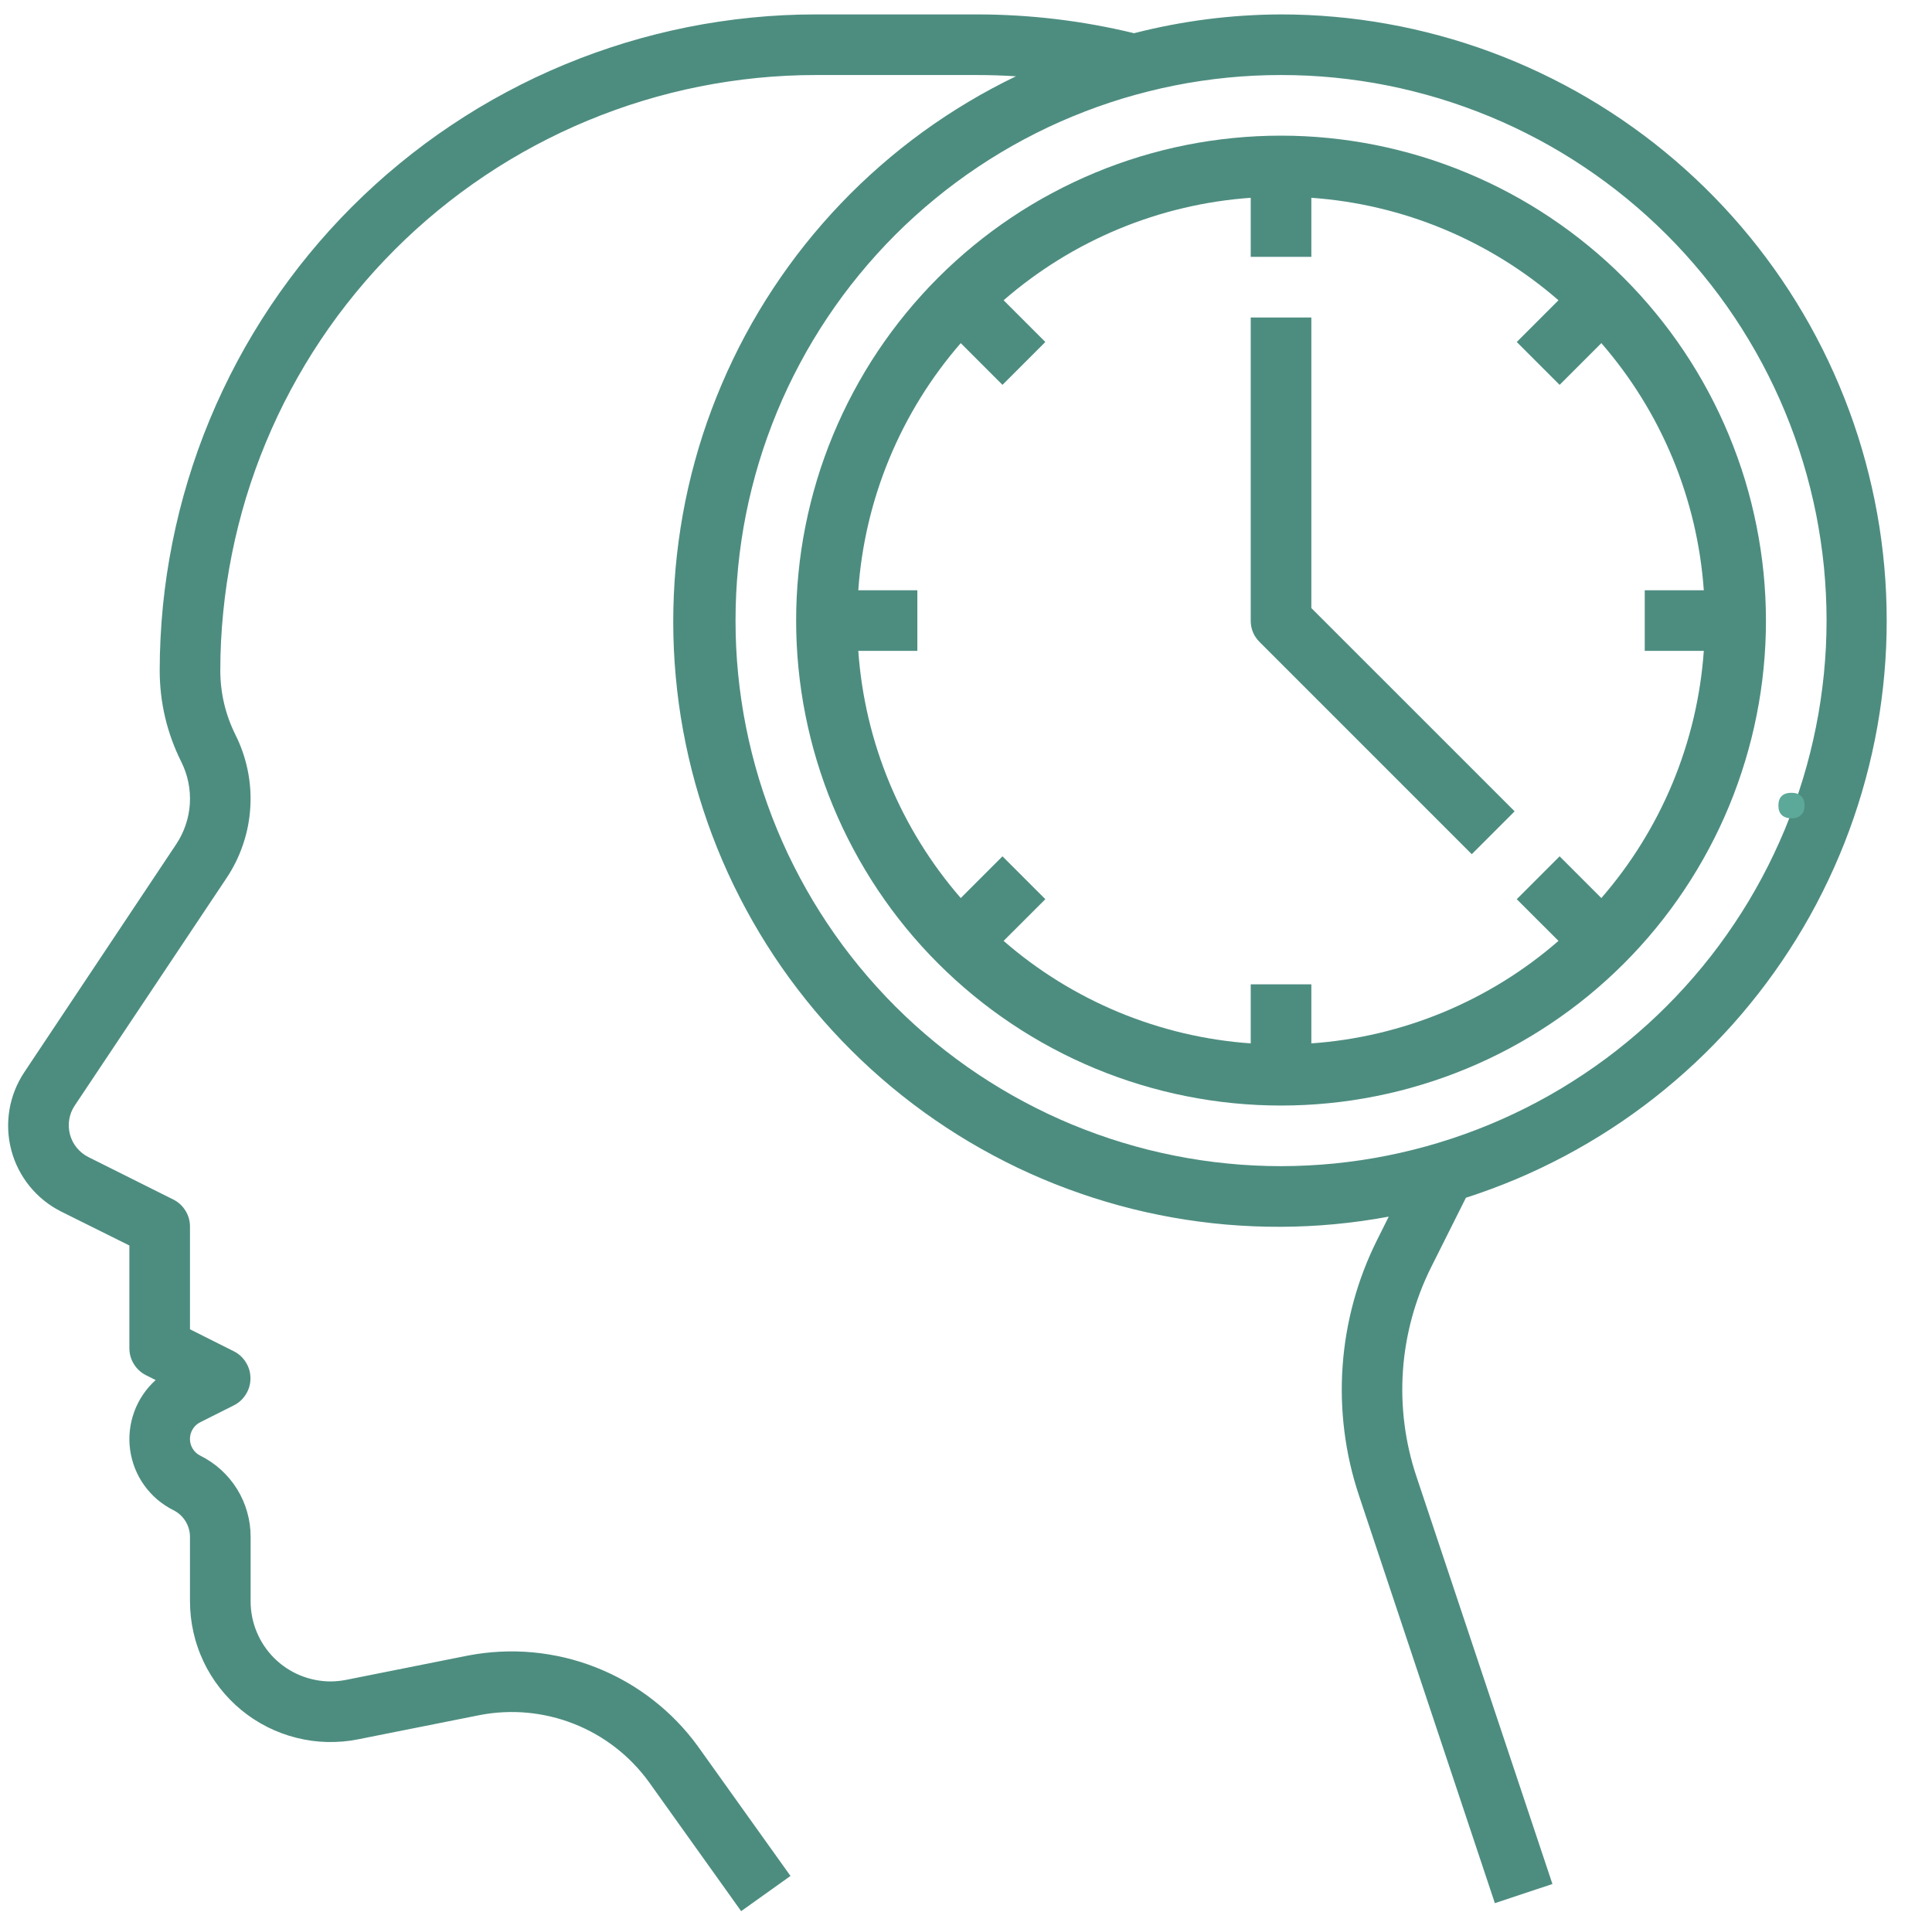 <svg xmlns="http://www.w3.org/2000/svg" xmlns:xlink="http://www.w3.org/1999/xlink" width="301" zoomAndPan="magnify" viewBox="0 0 225.75 225" height="300" preserveAspectRatio="xMidYMid meet" version="1.0"><defs><g/><clipPath id="d6bf3451ef"><path d="M 0.598 1 L 221 1 L 221 224 L 0.598 224 Z M 0.598 1 " clip-rule="nonzero"/></clipPath></defs><g clip-path="url(#d6bf3451ef)"><path fill="#4d8d80" d="M 149.688 1.684 C 143.871 1.703 138.145 2.438 132.512 3.879 C 126.477 2.418 120.359 1.688 114.148 1.684 L 95.293 1.684 C 94.039 1.684 92.785 1.715 91.535 1.777 C 90.281 1.84 89.031 1.934 87.785 2.059 C 86.535 2.184 85.293 2.336 84.055 2.523 C 82.812 2.707 81.578 2.922 80.348 3.168 C 79.121 3.414 77.898 3.691 76.68 3.996 C 75.465 4.301 74.258 4.637 73.059 5 C 71.859 5.367 70.668 5.762 69.488 6.184 C 68.309 6.605 67.137 7.059 65.98 7.539 C 64.824 8.02 63.676 8.527 62.543 9.062 C 61.41 9.602 60.293 10.164 59.188 10.758 C 58.082 11.348 56.988 11.965 55.914 12.609 C 54.84 13.258 53.781 13.926 52.738 14.625 C 51.695 15.32 50.672 16.043 49.664 16.789 C 48.66 17.535 47.672 18.309 46.703 19.105 C 45.73 19.898 44.781 20.719 43.855 21.559 C 42.926 22.402 42.02 23.266 41.133 24.152 C 40.246 25.039 39.379 25.945 38.539 26.875 C 37.695 27.805 36.879 28.754 36.082 29.723 C 35.285 30.691 34.516 31.68 33.77 32.688 C 33.02 33.695 32.301 34.719 31.602 35.762 C 30.906 36.805 30.234 37.863 29.59 38.938 C 28.945 40.012 28.324 41.102 27.734 42.207 C 27.145 43.312 26.578 44.434 26.043 45.566 C 25.504 46.699 24.996 47.844 24.516 49.004 C 24.035 50.16 23.586 51.328 23.16 52.508 C 22.738 53.691 22.344 54.879 21.98 56.078 C 21.613 57.277 21.281 58.488 20.973 59.703 C 20.668 60.918 20.395 62.141 20.148 63.371 C 19.902 64.602 19.688 65.836 19.5 67.074 C 19.316 68.316 19.16 69.559 19.035 70.805 C 18.914 72.055 18.82 73.305 18.758 74.555 C 18.695 75.809 18.66 77.062 18.66 78.316 C 18.664 82.082 19.508 85.652 21.188 89.023 C 21.566 89.781 21.84 90.574 22.008 91.402 C 22.176 92.23 22.234 93.07 22.184 93.914 C 22.129 94.758 21.969 95.582 21.695 96.383 C 21.426 97.184 21.055 97.938 20.586 98.641 L 2.84 125.273 C 2.621 125.602 2.418 125.945 2.234 126.297 C 2.047 126.648 1.883 127.008 1.738 127.379 C 1.59 127.746 1.465 128.125 1.359 128.508 C 1.25 128.891 1.164 129.277 1.102 129.668 C 1.035 130.062 0.992 130.457 0.969 130.852 C 0.945 131.25 0.941 131.645 0.961 132.043 C 0.98 132.441 1.02 132.836 1.078 133.227 C 1.141 133.621 1.223 134.008 1.324 134.395 C 1.426 134.777 1.547 135.156 1.688 135.527 C 1.832 135.898 1.992 136.258 2.172 136.613 C 2.352 136.969 2.551 137.312 2.77 137.645 C 2.984 137.977 3.219 138.297 3.469 138.605 C 3.723 138.914 3.988 139.207 4.27 139.488 C 4.551 139.77 4.848 140.031 5.16 140.281 C 5.469 140.527 5.793 140.762 6.125 140.973 C 6.461 141.188 6.805 141.383 7.16 141.562 L 15.117 145.52 L 15.117 157.496 C 15.113 158.172 15.289 158.797 15.641 159.371 C 15.996 159.945 16.473 160.383 17.078 160.684 L 18.188 161.242 C 17.91 161.492 17.645 161.762 17.398 162.043 C 17.152 162.328 16.922 162.625 16.711 162.938 C 16.5 163.25 16.309 163.574 16.137 163.906 C 15.965 164.242 15.816 164.586 15.688 164.941 C 15.559 165.293 15.449 165.652 15.363 166.02 C 15.277 166.387 15.215 166.758 15.172 167.129 C 15.133 167.504 15.113 167.879 15.117 168.258 C 15.125 168.633 15.152 169.008 15.203 169.379 C 15.254 169.754 15.324 170.121 15.422 170.484 C 15.516 170.848 15.633 171.207 15.77 171.555 C 15.91 171.906 16.07 172.246 16.25 172.578 C 16.43 172.906 16.629 173.227 16.848 173.531 C 17.066 173.836 17.305 174.129 17.559 174.406 C 17.812 174.684 18.082 174.945 18.367 175.191 C 18.652 175.434 18.953 175.66 19.27 175.867 C 19.582 176.078 19.906 176.266 20.242 176.434 C 20.84 176.73 21.316 177.16 21.672 177.727 C 22.023 178.297 22.199 178.914 22.199 179.582 L 22.199 187.102 C 22.203 187.707 22.234 188.312 22.301 188.914 C 22.367 189.516 22.469 190.113 22.602 190.703 C 22.734 191.297 22.898 191.879 23.098 192.449 C 23.293 193.023 23.523 193.582 23.781 194.133 C 24.039 194.68 24.328 195.211 24.648 195.727 C 24.965 196.242 25.312 196.738 25.684 197.215 C 26.059 197.695 26.457 198.148 26.879 198.582 C 27.301 199.016 27.746 199.426 28.215 199.809 C 28.684 200.191 29.172 200.551 29.68 200.879 C 30.188 201.211 30.715 201.512 31.254 201.785 C 31.797 202.055 32.352 202.297 32.918 202.508 C 33.488 202.719 34.066 202.898 34.652 203.043 C 35.242 203.191 35.836 203.305 36.434 203.387 C 37.035 203.469 37.641 203.516 38.246 203.531 C 38.852 203.543 39.453 203.523 40.059 203.473 C 40.664 203.422 41.262 203.336 41.855 203.215 L 56.066 200.383 C 56.984 200.207 57.91 200.094 58.844 200.051 C 59.777 200.004 60.711 200.027 61.641 200.113 C 62.57 200.199 63.488 200.352 64.398 200.57 C 65.309 200.785 66.195 201.066 67.066 201.41 C 67.938 201.754 68.777 202.156 69.59 202.617 C 70.402 203.078 71.176 203.598 71.914 204.168 C 72.656 204.742 73.352 205.363 74 206.035 C 74.652 206.703 75.254 207.418 75.801 208.172 L 86.602 223.293 L 92.367 219.18 L 81.562 204.055 C 80.816 203.023 80 202.051 79.113 201.137 C 78.227 200.223 77.281 199.375 76.273 198.594 C 75.27 197.812 74.211 197.105 73.105 196.477 C 72 195.844 70.852 195.297 69.668 194.828 C 68.484 194.359 67.273 193.977 66.035 193.68 C 64.793 193.387 63.539 193.176 62.273 193.059 C 61.004 192.941 59.734 192.914 58.461 192.977 C 57.191 193.039 55.93 193.191 54.68 193.43 L 40.461 196.266 C 39.855 196.387 39.246 196.449 38.633 196.453 C 38.02 196.453 37.41 196.391 36.809 196.27 C 36.207 196.148 35.625 195.973 35.055 195.738 C 34.488 195.504 33.953 195.215 33.441 194.875 C 32.93 194.531 32.457 194.145 32.023 193.711 C 31.59 193.277 31.203 192.805 30.863 192.293 C 30.52 191.785 30.234 191.246 30 190.68 C 29.762 190.113 29.586 189.527 29.465 188.926 C 29.344 188.324 29.285 187.715 29.285 187.102 L 29.285 179.582 C 29.289 178.594 29.156 177.625 28.887 176.676 C 28.617 175.727 28.227 174.828 27.707 173.988 C 27.188 173.152 26.562 172.398 25.832 171.734 C 25.102 171.07 24.293 170.52 23.41 170.078 C 23.039 169.895 22.742 169.625 22.523 169.273 C 22.305 168.922 22.195 168.535 22.195 168.121 C 22.195 167.707 22.305 167.324 22.523 166.969 C 22.742 166.617 23.039 166.348 23.41 166.164 L 27.305 164.207 C 27.906 163.91 28.383 163.473 28.734 162.902 C 29.09 162.332 29.266 161.711 29.266 161.039 C 29.266 160.367 29.09 159.746 28.734 159.176 C 28.383 158.605 27.906 158.168 27.305 157.871 L 22.199 155.309 L 22.199 143.332 C 22.203 142.66 22.031 142.035 21.676 141.461 C 21.324 140.887 20.848 140.445 20.242 140.145 L 10.328 135.188 C 10.062 135.055 9.816 134.898 9.59 134.715 C 9.359 134.527 9.152 134.324 8.965 134.094 C 8.777 133.867 8.621 133.621 8.484 133.359 C 8.352 133.094 8.25 132.82 8.172 132.539 C 8.098 132.254 8.055 131.965 8.039 131.668 C 8.023 131.375 8.043 131.082 8.09 130.793 C 8.141 130.5 8.219 130.219 8.324 129.945 C 8.434 129.672 8.57 129.414 8.734 129.168 L 26.48 102.574 C 27.297 101.348 27.938 100.039 28.406 98.645 C 28.879 97.25 29.156 95.82 29.246 94.352 C 29.34 92.883 29.238 91.43 28.941 89.988 C 28.648 88.547 28.172 87.168 27.512 85.855 C 26.336 83.48 25.742 80.965 25.742 78.316 C 25.742 77.176 25.773 76.039 25.828 74.902 C 25.887 73.766 25.973 72.633 26.086 71.5 C 26.199 70.367 26.336 69.238 26.504 68.113 C 26.672 66.988 26.871 65.867 27.094 64.75 C 27.316 63.637 27.566 62.527 27.844 61.422 C 28.121 60.32 28.426 59.223 28.754 58.133 C 29.086 57.047 29.445 55.965 29.828 54.895 C 30.211 53.824 30.621 52.762 31.059 51.711 C 31.496 50.66 31.957 49.621 32.441 48.594 C 32.93 47.562 33.441 46.547 33.98 45.547 C 34.516 44.543 35.078 43.551 35.66 42.578 C 36.246 41.602 36.855 40.641 37.488 39.695 C 38.121 38.746 38.777 37.816 39.453 36.902 C 40.133 35.992 40.832 35.094 41.555 34.215 C 42.277 33.336 43.02 32.473 43.785 31.629 C 44.547 30.789 45.332 29.965 46.137 29.16 C 46.941 28.355 47.766 27.57 48.609 26.805 C 49.453 26.043 50.312 25.297 51.191 24.578 C 52.07 23.855 52.969 23.156 53.883 22.477 C 54.797 21.797 55.727 21.145 56.672 20.512 C 57.617 19.879 58.578 19.27 59.555 18.684 C 60.531 18.098 61.52 17.539 62.523 17 C 63.527 16.465 64.543 15.953 65.57 15.465 C 66.598 14.977 67.641 14.516 68.691 14.082 C 69.742 13.645 70.801 13.234 71.871 12.852 C 72.945 12.465 74.023 12.109 75.113 11.777 C 76.203 11.445 77.297 11.141 78.402 10.863 C 79.504 10.586 80.613 10.336 81.73 10.113 C 82.848 9.891 83.965 9.695 85.094 9.527 C 86.219 9.359 87.348 9.219 88.477 9.105 C 89.609 8.992 90.746 8.91 91.883 8.852 C 93.02 8.793 94.156 8.766 95.293 8.766 L 114.148 8.766 C 115.672 8.766 117.195 8.816 118.711 8.914 C 116.801 9.832 114.938 10.836 113.117 11.922 C 111.297 13.012 109.527 14.176 107.812 15.422 C 106.098 16.668 104.441 17.988 102.848 19.383 C 101.25 20.781 99.719 22.242 98.254 23.777 C 96.789 25.309 95.398 26.906 94.074 28.562 C 92.754 30.219 91.512 31.934 90.344 33.703 C 89.176 35.473 88.09 37.293 87.086 39.16 C 86.086 41.027 85.168 42.938 84.336 44.887 C 83.504 46.836 82.762 48.82 82.105 50.836 C 81.453 52.855 80.891 54.898 80.422 56.965 C 79.953 59.031 79.578 61.117 79.297 63.219 C 79.012 65.316 78.824 67.43 78.734 69.547 C 78.641 71.664 78.645 73.781 78.742 75.898 C 78.84 78.016 79.035 80.125 79.32 82.227 C 79.609 84.328 79.992 86.41 80.465 88.477 C 80.941 90.543 81.508 92.582 82.168 94.598 C 82.824 96.613 83.574 98.594 84.41 100.543 C 85.246 102.492 86.172 104.398 87.18 106.262 C 88.188 108.125 89.277 109.941 90.449 111.711 C 91.621 113.477 92.871 115.188 94.195 116.84 C 95.52 118.496 96.918 120.086 98.387 121.617 C 99.855 123.145 101.391 124.605 102.992 125.996 C 104.59 127.387 106.25 128.703 107.969 129.945 C 109.688 131.184 111.457 132.348 113.281 133.43 C 115.105 134.512 116.973 135.508 118.883 136.426 C 120.797 137.34 122.746 138.164 124.734 138.902 C 126.723 139.641 128.738 140.289 130.785 140.848 C 132.828 141.406 134.895 141.871 136.984 142.242 C 139.07 142.613 141.168 142.891 143.281 143.074 C 145.395 143.254 147.512 143.344 149.629 143.336 C 151.75 143.328 153.867 143.227 155.977 143.027 C 158.086 142.828 160.184 142.535 162.27 142.148 L 160.914 144.867 C 159.766 147.164 158.852 149.547 158.172 152.023 C 157.496 154.5 157.066 157.02 156.883 159.578 C 156.699 162.141 156.77 164.695 157.09 167.242 C 157.41 169.789 157.977 172.281 158.789 174.715 L 174.672 222.359 L 181.398 220.121 L 165.496 172.473 C 164.832 170.48 164.367 168.441 164.105 166.355 C 163.844 164.27 163.785 162.18 163.934 160.082 C 164.082 157.988 164.438 155.926 164.992 153.898 C 165.547 151.871 166.293 149.918 167.234 148.039 L 171.289 139.941 C 173.277 139.301 175.234 138.574 177.16 137.766 C 179.086 136.953 180.969 136.055 182.816 135.078 C 184.66 134.098 186.461 133.039 188.215 131.902 C 189.965 130.766 191.664 129.551 193.309 128.262 C 194.953 126.973 196.539 125.613 198.062 124.188 C 199.586 122.758 201.043 121.266 202.438 119.707 C 203.828 118.148 205.148 116.531 206.398 114.859 C 207.648 113.184 208.82 111.457 209.918 109.68 C 211.016 107.902 212.031 106.078 212.965 104.207 C 213.902 102.34 214.75 100.434 215.52 98.492 C 216.285 96.547 216.965 94.574 217.555 92.57 C 218.148 90.566 218.648 88.539 219.062 86.492 C 219.477 84.445 219.797 82.383 220.027 80.305 C 220.258 78.23 220.395 76.145 220.441 74.059 C 220.484 71.969 220.438 69.883 220.301 67.797 C 220.16 65.711 219.93 63.637 219.609 61.574 C 219.285 59.508 218.871 57.465 218.367 55.438 C 217.867 53.41 217.273 51.406 216.594 49.434 C 215.91 47.457 215.145 45.516 214.293 43.609 C 213.441 41.699 212.504 39.836 211.488 38.008 C 210.469 36.184 209.375 34.41 208.199 32.68 C 207.023 30.953 205.773 29.281 204.453 27.664 C 203.129 26.047 201.738 24.492 200.277 22.996 C 198.816 21.504 197.293 20.078 195.707 18.719 C 194.121 17.359 192.477 16.07 190.777 14.859 C 189.074 13.645 187.324 12.508 185.523 11.449 C 183.723 10.391 181.879 9.414 179.988 8.52 C 178.102 7.621 176.18 6.812 174.219 6.086 C 172.262 5.359 170.273 4.723 168.258 4.176 C 166.242 3.625 164.203 3.164 162.148 2.797 C 160.094 2.426 158.023 2.148 155.941 1.965 C 153.863 1.777 151.777 1.684 149.688 1.684 Z M 149.688 136.25 C 148.645 136.25 147.602 136.223 146.559 136.172 C 145.516 136.121 144.477 136.047 143.438 135.941 C 142.402 135.84 141.367 135.715 140.336 135.559 C 139.301 135.406 138.273 135.23 137.25 135.023 C 136.227 134.82 135.211 134.594 134.199 134.34 C 133.188 134.086 132.184 133.809 131.184 133.504 C 130.184 133.203 129.195 132.875 128.211 132.523 C 127.23 132.172 126.258 131.797 125.293 131.398 C 124.328 131 123.375 130.578 122.434 130.129 C 121.492 129.684 120.559 129.215 119.641 128.723 C 118.719 128.23 117.812 127.719 116.918 127.18 C 116.023 126.645 115.141 126.086 114.273 125.508 C 113.406 124.93 112.555 124.328 111.715 123.707 C 110.879 123.086 110.055 122.441 109.25 121.781 C 108.441 121.121 107.652 120.438 106.879 119.738 C 106.105 119.035 105.352 118.316 104.613 117.582 C 103.875 116.844 103.156 116.086 102.457 115.312 C 101.758 114.543 101.074 113.75 100.414 112.945 C 99.75 112.141 99.109 111.316 98.488 110.48 C 97.867 109.641 97.266 108.789 96.688 107.922 C 96.105 107.055 95.551 106.172 95.012 105.277 C 94.477 104.383 93.961 103.477 93.473 102.555 C 92.98 101.637 92.512 100.703 92.062 99.762 C 91.617 98.816 91.195 97.863 90.797 96.902 C 90.398 95.938 90.023 94.965 89.672 93.98 C 89.32 93 88.992 92.008 88.688 91.012 C 88.387 90.012 88.109 89.008 87.855 87.996 C 87.602 86.984 87.371 85.965 87.168 84.941 C 86.965 83.918 86.785 82.891 86.633 81.859 C 86.48 80.828 86.352 79.793 86.25 78.754 C 86.148 77.719 86.07 76.676 86.02 75.637 C 85.969 74.594 85.945 73.551 85.945 72.508 C 85.945 71.465 85.969 70.422 86.02 69.379 C 86.07 68.336 86.148 67.297 86.25 66.258 C 86.352 65.223 86.48 64.188 86.633 63.152 C 86.785 62.121 86.965 61.094 87.168 60.07 C 87.371 59.047 87.602 58.031 87.855 57.02 C 88.109 56.008 88.387 55 88.688 54.004 C 88.992 53.004 89.32 52.016 89.672 51.031 C 90.023 50.051 90.398 49.078 90.797 48.113 C 91.195 47.148 91.617 46.195 92.062 45.254 C 92.512 44.309 92.98 43.379 93.473 42.457 C 93.961 41.539 94.477 40.633 95.012 39.738 C 95.551 38.844 96.105 37.961 96.688 37.094 C 97.266 36.227 97.867 35.375 98.488 34.535 C 99.109 33.699 99.75 32.875 100.414 32.07 C 101.074 31.262 101.758 30.473 102.457 29.699 C 103.156 28.926 103.875 28.172 104.613 27.434 C 105.352 26.695 106.105 25.977 106.879 25.277 C 107.652 24.578 108.441 23.895 109.25 23.234 C 110.055 22.57 110.879 21.93 111.715 21.309 C 112.555 20.688 113.406 20.086 114.273 19.508 C 115.141 18.926 116.023 18.371 116.918 17.832 C 117.812 17.297 118.719 16.781 119.641 16.289 C 120.559 15.801 121.492 15.332 122.434 14.883 C 123.375 14.438 124.328 14.016 125.293 13.617 C 126.258 13.219 127.23 12.844 128.211 12.492 C 129.195 12.141 130.184 11.812 131.184 11.508 C 132.184 11.207 133.188 10.93 134.199 10.676 C 135.211 10.422 136.227 10.191 137.25 9.988 C 138.273 9.785 139.301 9.605 140.336 9.453 C 141.367 9.301 142.402 9.172 143.438 9.07 C 144.477 8.969 145.516 8.891 146.559 8.84 C 147.602 8.789 148.645 8.766 149.688 8.766 C 150.73 8.766 151.773 8.789 152.816 8.84 C 153.855 8.891 154.898 8.969 155.934 9.07 C 156.973 9.172 158.008 9.301 159.039 9.453 C 160.07 9.605 161.098 9.785 162.121 9.988 C 163.145 10.191 164.164 10.422 165.176 10.676 C 166.188 10.93 167.191 11.207 168.191 11.508 C 169.188 11.812 170.18 12.141 171.16 12.492 C 172.145 12.844 173.117 13.219 174.082 13.617 C 175.043 14.016 175.996 14.438 176.941 14.883 C 177.883 15.332 178.816 15.801 179.734 16.289 C 180.656 16.781 181.562 17.297 182.457 17.832 C 183.352 18.371 184.234 18.926 185.102 19.508 C 185.969 20.086 186.82 20.688 187.66 21.309 C 188.496 21.93 189.32 22.57 190.125 23.234 C 190.93 23.895 191.723 24.578 192.496 25.277 C 193.266 25.977 194.023 26.695 194.762 27.434 C 195.496 28.172 196.219 28.926 196.918 29.699 C 197.617 30.473 198.301 31.262 198.961 32.07 C 199.621 32.875 200.266 33.699 200.887 34.535 C 201.508 35.375 202.109 36.227 202.688 37.094 C 203.266 37.961 203.824 38.844 204.359 39.738 C 204.898 40.633 205.41 41.539 205.902 42.457 C 206.395 43.379 206.863 44.309 207.309 45.254 C 207.758 46.195 208.18 47.148 208.578 48.113 C 208.977 49.078 209.352 50.051 209.703 51.031 C 210.055 52.016 210.383 53.004 210.684 54.004 C 210.988 55 211.266 56.008 211.52 57.02 C 211.773 58.031 212 59.047 212.207 60.07 C 212.41 61.094 212.586 62.121 212.738 63.152 C 212.895 64.188 213.02 65.223 213.125 66.258 C 213.227 67.297 213.301 68.336 213.352 69.379 C 213.406 70.422 213.43 71.465 213.43 72.508 C 213.43 73.551 213.402 74.594 213.352 75.633 C 213.297 76.676 213.219 77.715 213.117 78.754 C 213.012 79.789 212.883 80.824 212.73 81.855 C 212.578 82.887 212.398 83.914 212.191 84.938 C 211.988 85.961 211.758 86.977 211.504 87.988 C 211.25 89 210.973 90.004 210.668 91.004 C 210.363 92 210.039 92.988 209.684 93.973 C 209.332 94.953 208.957 95.926 208.559 96.891 C 208.16 97.852 207.734 98.805 207.289 99.746 C 206.844 100.691 206.375 101.621 205.883 102.539 C 205.391 103.461 204.875 104.367 204.34 105.262 C 203.801 106.156 203.246 107.035 202.664 107.902 C 202.086 108.77 201.484 109.621 200.863 110.461 C 200.242 111.297 199.602 112.121 198.938 112.926 C 198.277 113.73 197.594 114.52 196.895 115.293 C 196.195 116.066 195.477 116.82 194.738 117.559 C 194 118.297 193.246 119.016 192.473 119.715 C 191.699 120.414 190.91 121.098 190.105 121.758 C 189.301 122.422 188.477 123.062 187.641 123.684 C 186.801 124.305 185.949 124.906 185.082 125.484 C 184.215 126.062 183.336 126.621 182.441 127.16 C 181.547 127.695 180.641 128.211 179.719 128.703 C 178.801 129.195 177.871 129.664 176.926 130.109 C 175.984 130.555 175.031 130.98 174.07 131.379 C 173.105 131.777 172.133 132.152 171.152 132.504 C 170.168 132.859 169.18 133.184 168.184 133.488 C 167.184 133.793 166.18 134.07 165.168 134.324 C 164.156 134.578 163.141 134.809 162.117 135.012 C 161.094 135.219 160.066 135.398 159.035 135.551 C 158.004 135.703 156.969 135.832 155.934 135.938 C 154.895 136.039 153.855 136.117 152.812 136.168 C 151.773 136.223 150.73 136.25 149.688 136.25 Z M 149.688 136.25 " fill-opacity="1" fill-rule="nonzero"/></g><path fill="#4d8d80" d="M 149.688 15.848 C 147.832 15.848 145.98 15.938 144.133 16.121 C 142.285 16.301 140.453 16.574 138.633 16.934 C 136.812 17.297 135.016 17.746 133.238 18.285 C 131.465 18.824 129.719 19.449 128.004 20.16 C 126.289 20.871 124.613 21.664 122.977 22.539 C 121.34 23.41 119.75 24.363 118.207 25.395 C 116.664 26.426 115.176 27.531 113.742 28.707 C 112.309 29.887 110.934 31.129 109.621 32.441 C 108.309 33.754 107.066 35.129 105.887 36.562 C 104.711 37.996 103.605 39.484 102.574 41.027 C 101.543 42.57 100.594 44.16 99.719 45.797 C 98.844 47.434 98.051 49.109 97.34 50.824 C 96.629 52.539 96.004 54.285 95.465 56.059 C 94.93 57.836 94.477 59.633 94.117 61.453 C 93.754 63.273 93.48 65.105 93.301 66.953 C 93.117 68.801 93.027 70.652 93.027 72.508 C 93.027 74.363 93.117 76.215 93.301 78.062 C 93.48 79.906 93.754 81.742 94.117 83.562 C 94.477 85.383 94.93 87.18 95.465 88.953 C 96.004 90.73 96.629 92.477 97.34 94.191 C 98.051 95.906 98.844 97.582 99.719 99.215 C 100.594 100.852 101.543 102.441 102.574 103.984 C 103.605 105.527 104.711 107.02 105.887 108.453 C 107.066 109.887 108.309 111.262 109.621 112.57 C 110.934 113.883 112.309 115.129 113.742 116.305 C 115.176 117.484 116.664 118.586 118.207 119.617 C 119.75 120.648 121.34 121.602 122.977 122.477 C 124.613 123.352 126.289 124.145 128.004 124.855 C 129.719 125.566 131.465 126.188 133.238 126.727 C 135.016 127.266 136.812 127.719 138.633 128.078 C 140.453 128.441 142.285 128.715 144.133 128.895 C 145.98 129.078 147.832 129.168 149.688 129.168 C 151.543 129.168 153.395 129.078 155.242 128.895 C 157.086 128.715 158.922 128.441 160.742 128.078 C 162.562 127.719 164.359 127.266 166.133 126.727 C 167.91 126.188 169.656 125.566 171.371 124.855 C 173.086 124.145 174.762 123.352 176.398 122.477 C 178.035 121.602 179.621 120.648 181.164 119.617 C 182.707 118.586 184.199 117.484 185.633 116.305 C 187.066 115.129 188.441 113.883 189.754 112.57 C 191.062 111.262 192.309 109.887 193.484 108.453 C 194.664 107.02 195.766 105.527 196.797 103.984 C 197.828 102.441 198.781 100.852 199.656 99.215 C 200.531 97.582 201.324 95.906 202.035 94.191 C 202.746 92.477 203.367 90.73 203.906 88.953 C 204.445 87.18 204.898 85.383 205.258 83.562 C 205.621 81.742 205.895 79.906 206.074 78.062 C 206.258 76.215 206.348 74.363 206.348 72.508 C 206.344 70.652 206.254 68.801 206.07 66.957 C 205.887 65.109 205.609 63.277 205.246 61.457 C 204.883 59.641 204.434 57.844 203.895 56.066 C 203.352 54.293 202.727 52.547 202.016 50.836 C 201.305 49.121 200.512 47.445 199.637 45.812 C 198.762 44.176 197.809 42.586 196.777 41.043 C 195.746 39.504 194.645 38.016 193.465 36.582 C 192.289 35.145 191.043 33.773 189.73 32.461 C 188.422 31.148 187.047 29.906 185.613 28.73 C 184.18 27.551 182.691 26.449 181.148 25.418 C 179.609 24.387 178.02 23.434 176.383 22.559 C 174.746 21.684 173.074 20.891 171.359 20.18 C 169.645 19.469 167.902 18.84 166.129 18.301 C 164.352 17.762 162.555 17.309 160.738 16.945 C 158.918 16.582 157.086 16.309 155.238 16.125 C 153.395 15.941 151.543 15.848 149.688 15.848 Z M 199.086 76.047 C 198.898 78.699 198.5 81.316 197.891 83.902 C 197.277 86.488 196.465 89.008 195.449 91.461 C 194.43 93.914 193.223 96.27 191.824 98.527 C 190.426 100.789 188.855 102.918 187.113 104.926 L 182.238 100.051 L 177.23 105.059 L 182.105 109.93 C 180.098 111.676 177.969 113.246 175.711 114.645 C 173.449 116.043 171.094 117.25 168.641 118.27 C 166.188 119.285 163.668 120.098 161.082 120.711 C 158.496 121.32 155.879 121.719 153.227 121.906 L 153.227 115.004 L 146.145 115.004 L 146.145 121.906 C 143.496 121.719 140.879 121.32 138.293 120.711 C 135.707 120.098 133.188 119.285 130.734 118.27 C 128.281 117.25 125.922 116.043 123.664 114.645 C 121.406 113.246 119.273 111.676 117.27 109.93 L 122.145 105.059 L 117.137 100.051 L 112.262 104.926 C 110.52 102.918 108.949 100.789 107.551 98.527 C 106.152 96.27 104.945 93.914 103.926 91.461 C 102.91 89.008 102.094 86.488 101.484 83.902 C 100.875 81.316 100.477 78.699 100.289 76.047 L 107.191 76.047 L 107.191 68.965 L 100.289 68.965 C 100.477 66.316 100.875 63.699 101.484 61.113 C 102.094 58.527 102.91 56.008 103.926 53.555 C 104.945 51.102 106.152 48.742 107.551 46.484 C 108.949 44.227 110.52 42.094 112.262 40.09 L 117.137 44.965 L 122.145 39.957 L 117.27 35.082 C 119.273 33.34 121.406 31.77 123.664 30.371 C 125.922 28.973 128.281 27.766 130.734 26.746 C 133.188 25.73 135.707 24.914 138.293 24.305 C 140.879 23.695 143.496 23.297 146.145 23.109 L 146.145 30.012 L 153.227 30.012 L 153.227 23.109 C 155.879 23.297 158.496 23.695 161.082 24.305 C 163.668 24.914 166.188 25.73 168.641 26.746 C 171.094 27.766 173.449 28.973 175.711 30.371 C 177.969 31.77 180.098 33.34 182.105 35.082 L 177.23 39.957 L 182.238 44.965 L 187.113 40.09 C 188.855 42.094 190.426 44.227 191.824 46.484 C 193.223 48.742 194.43 51.102 195.449 53.555 C 196.465 56.008 197.277 58.527 197.891 61.113 C 198.5 63.699 198.898 66.316 199.086 68.965 L 192.184 68.965 L 192.184 76.047 Z M 199.086 76.047 " fill-opacity="1" fill-rule="nonzero"/><path fill="#4d8d80" d="M 153.227 37.094 L 146.145 37.094 L 146.145 72.508 C 146.145 73.484 146.492 74.32 147.184 75.012 L 171.973 99.801 L 176.98 94.793 L 153.227 71.043 Z M 153.227 37.094 " fill-opacity="1" fill-rule="nonzero"/><g fill="#5ca899" fill-opacity="1"><g transform="translate(206.771, 95.377)"><g><path d="M 1.031 -1.25 C 1.031 -1.75 1.16 -2.125 1.422 -2.375 C 1.68 -2.625 2.066 -2.75 2.578 -2.75 C 3.055 -2.75 3.426 -2.617 3.688 -2.359 C 3.957 -2.098 4.094 -1.727 4.094 -1.25 C 4.094 -0.789 3.957 -0.426 3.688 -0.156 C 3.426 0.102 3.055 0.234 2.578 0.234 C 2.078 0.234 1.691 0.102 1.422 -0.156 C 1.16 -0.414 1.031 -0.781 1.031 -1.25 Z M 1.031 -1.25 "/></g></g></g></svg>